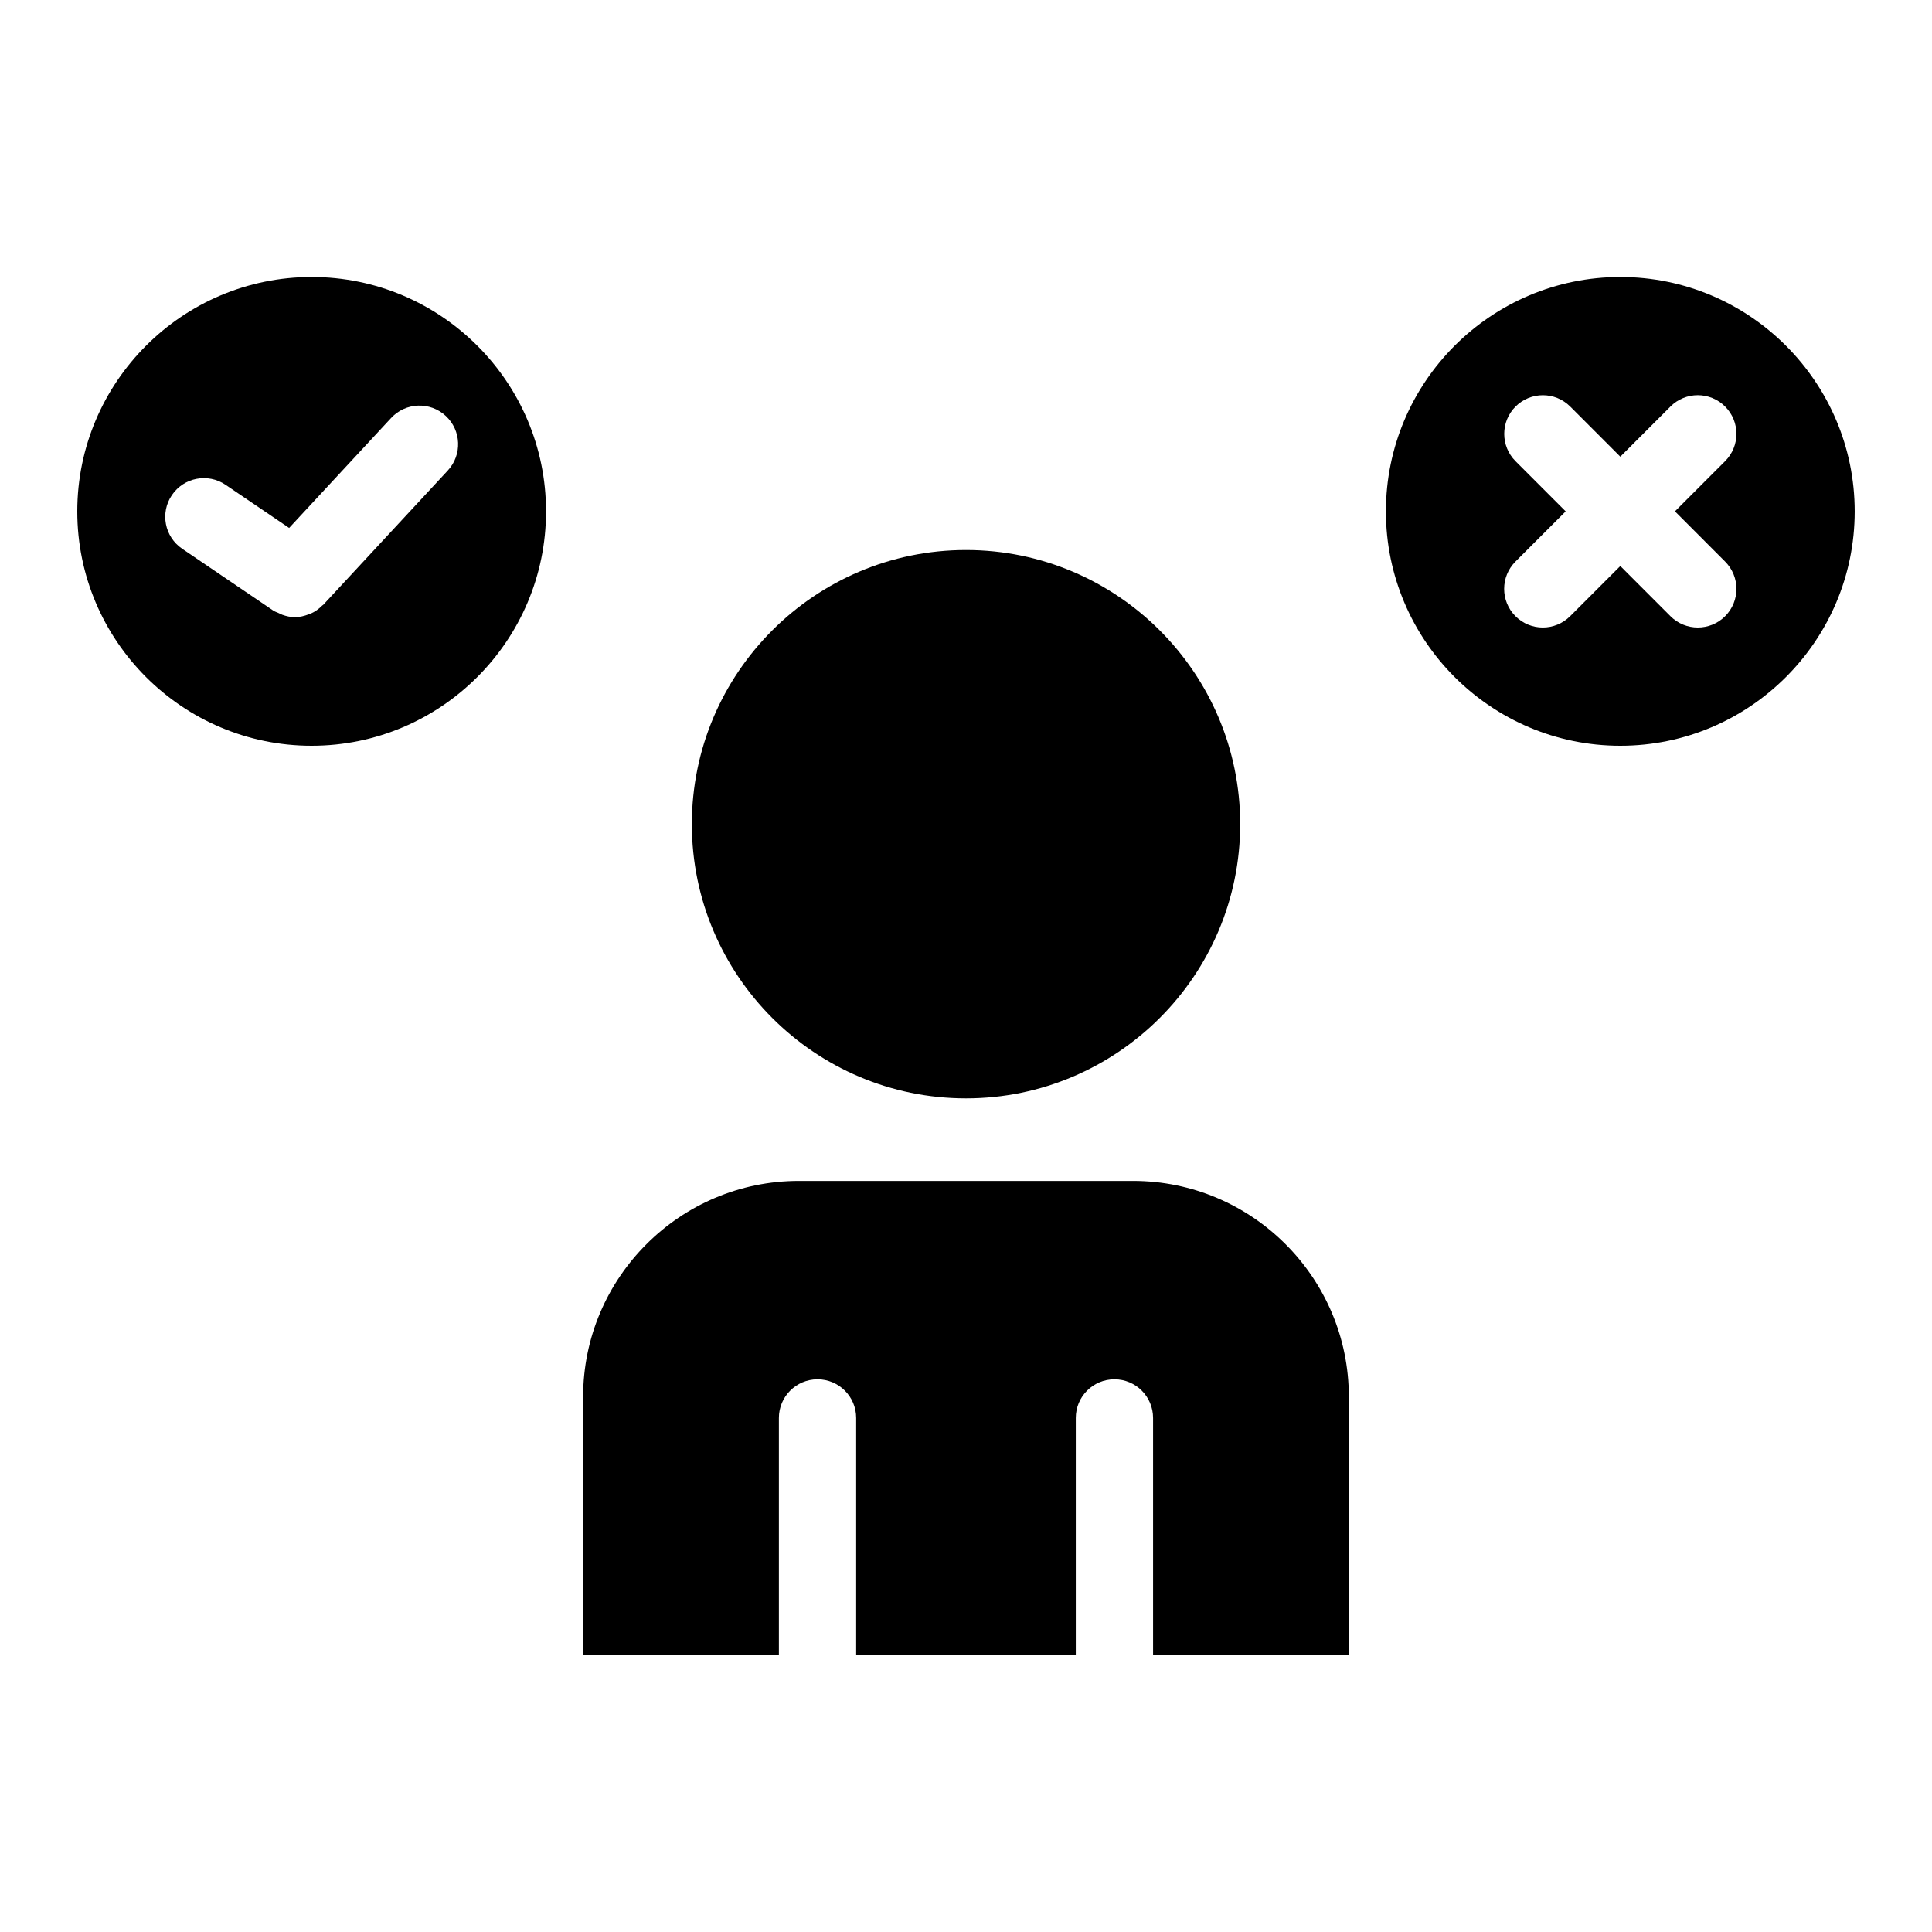 <?xml version="1.0" encoding="UTF-8"?>
<svg version="1.1" viewBox="0 0 1200 1200"
    xmlns="http://www.w3.org/2000/svg">
    <g>
        <path d="m600 682.2c93.887 0 170.3-76.391 170.3-170.3 0-93.887-76.414-170.28-170.3-170.28-93.887 0-170.28 76.391-170.28 170.28 0 93.914 76.395 170.3 170.28 170.3z"/>
        <path d="m703.73 733.49h-207.48c-73.922 0-134.06 60.145-134.06 134.06v160.41h121.59v-147.24c0-13.273 10.754-24 24-24 13.246 0 24 10.727 24 24v147.24h136.41v-147.24c0-13.273 10.727-24 24-24 13.273 0 24 10.727 24 24v147.24h121.59v-160.41c0.023-73.941-60.121-134.06-134.04-134.06z"/>
        <path d="m193.56 172.05c-80.254 0-145.56 65.305-145.56 145.59s65.305 145.56 145.56 145.56c80.281 0 145.59-65.305 145.59-145.56 0.023-80.281-65.281-145.59-145.59-145.59zm84.578 120.19-77.375 83.426c-0.168 0.191-0.434 0.238-0.602 0.434-2.09 2.113-4.441 3.793-7.055 4.969-0.48 0.215-0.961 0.359-1.441 0.527-2.711 1.031-5.543 1.727-8.449 1.727h-0.023c-2.641 0-5.281-0.551-7.824-1.465-0.816-0.289-1.512-0.719-2.305-1.078-1.152-0.504-2.328-0.863-3.383-1.586l-56.52-38.352c-10.969-7.441-13.824-22.367-6.383-33.336s22.344-13.824 33.336-6.383l39.48 26.785 63.359-68.305c9.023-9.719 24.215-10.273 33.91-1.273 9.723 9.023 10.297 24.191 1.273 33.91z"/>
        <path d="m1006.4 172.05c-80.281 0-145.59 65.305-145.59 145.59s65.328 145.56 145.59 145.56c80.258 0 145.59-65.277 145.59-145.56s-65.328-145.59-145.59-145.59zm65.09 176.74c9.383 9.383 9.383 24.574 0 33.961-4.68 4.68-10.824 7.008-16.969 7.008-6.144 0-12.289-2.352-16.969-7.031l-31.152-31.176-31.176 31.176c-4.68 4.68-10.824 7.031-16.969 7.031s-12.289-2.352-16.969-7.031c-9.383-9.383-9.383-24.551 0-33.938l31.176-31.176-31.129-31.152c-9.383-9.383-9.383-24.574 0-33.961 9.383-9.359 24.551-9.359 33.938 0l31.129 31.152 31.152-31.152c9.383-9.383 24.551-9.383 33.938 0 9.383 9.383 9.383 24.551 0 33.938l-31.152 31.152z"/>
    </g>
</svg>
